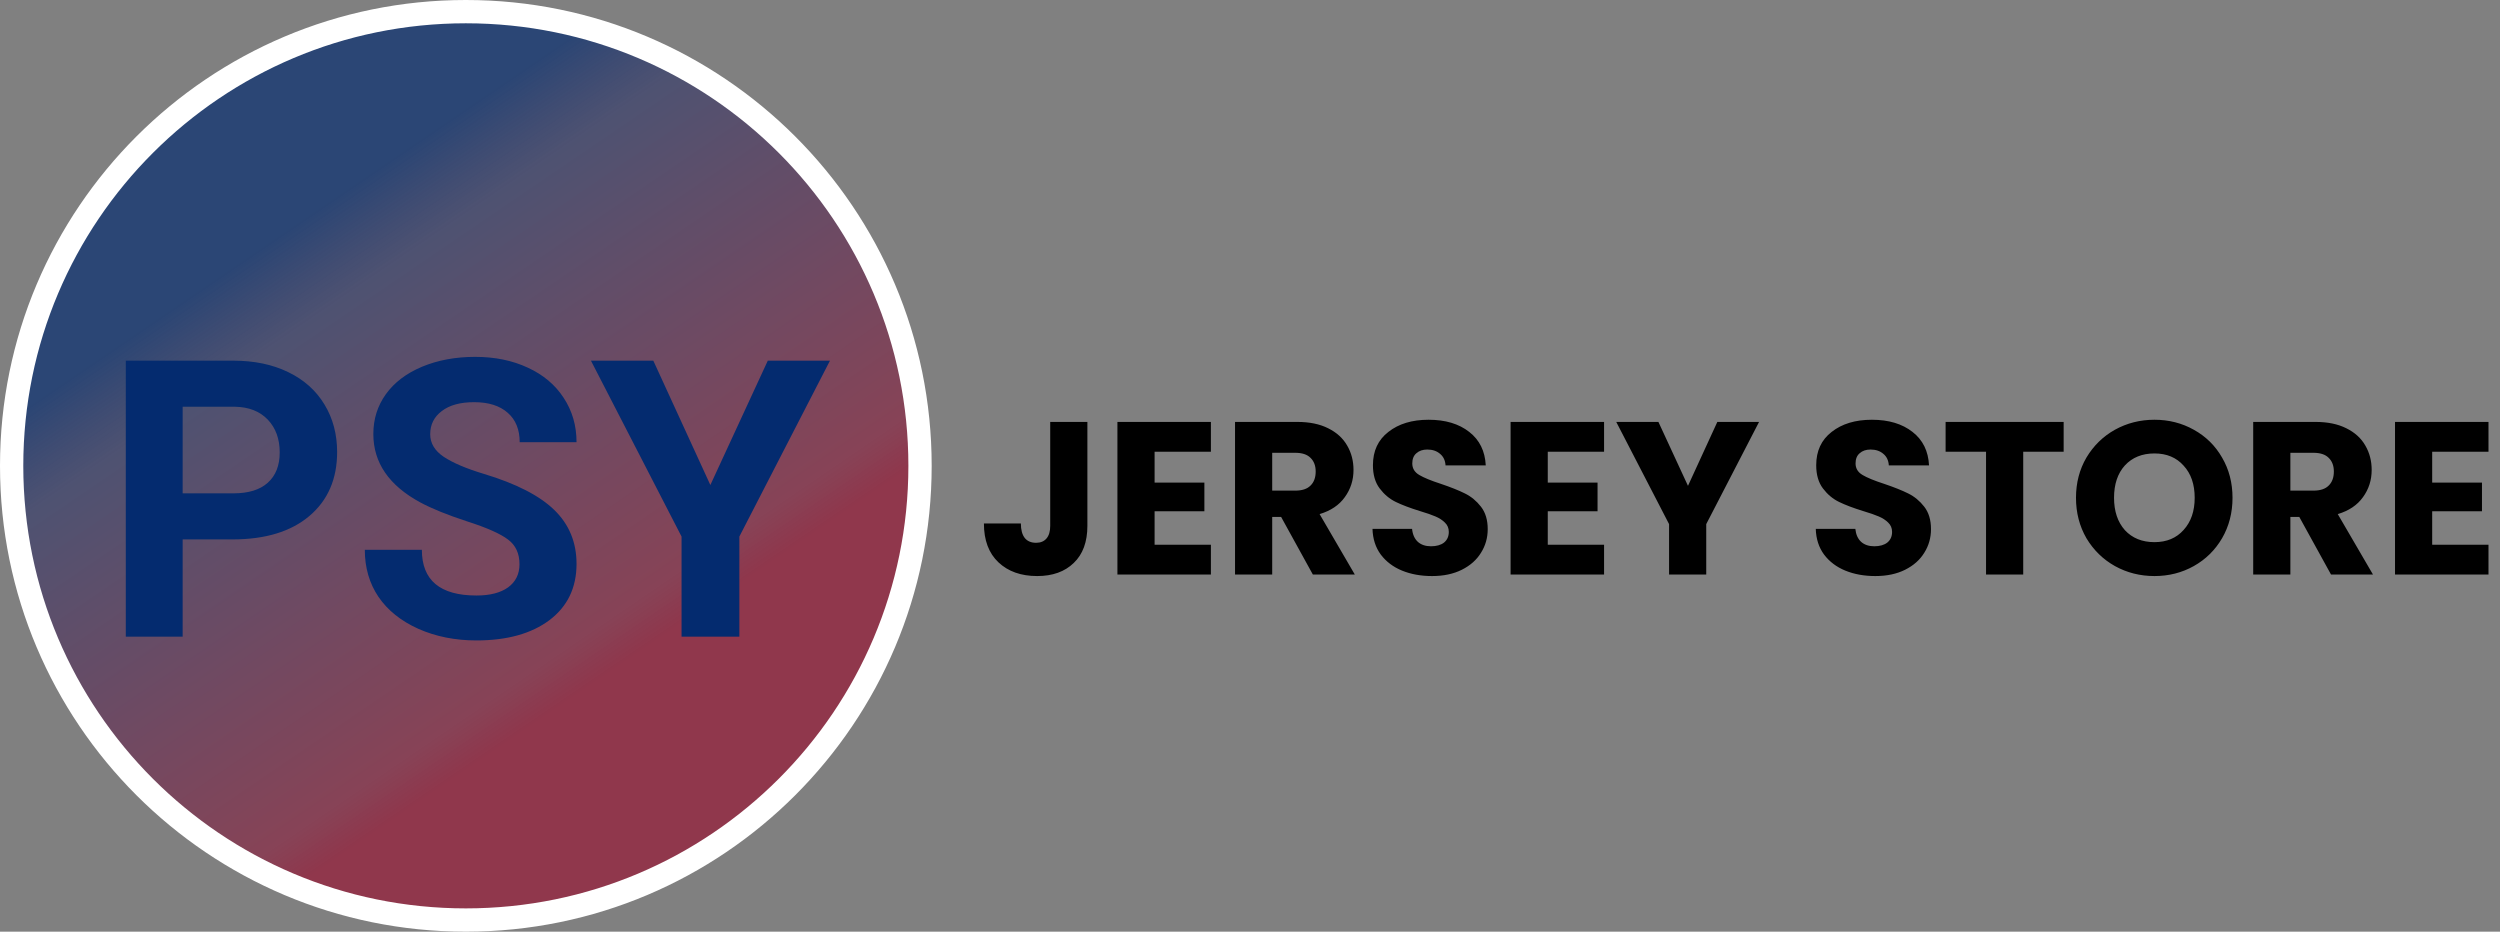 <svg width="161" height="60" viewBox="0 0 161 60" fill="none" xmlns="http://www.w3.org/2000/svg">
<rect x="0" y="0" width="161" height="60" fill="#808080" stroke="none"/>
<path d="M70.028 27.172V33.864C70.028 34.9 69.734 35.698 69.146 36.258C68.567 36.818 67.783 37.098 66.794 37.098C65.758 37.098 64.927 36.804 64.302 36.216C63.677 35.628 63.364 34.793 63.364 33.71H65.744C65.744 34.121 65.828 34.433 65.996 34.648C66.164 34.853 66.407 34.956 66.724 34.956C67.013 34.956 67.237 34.863 67.396 34.676C67.555 34.489 67.634 34.219 67.634 33.864V27.172H70.028ZM74.356 29.09V31.078H77.562V32.926H74.356V35.082H77.982V37H71.962V27.172H77.982V29.09H74.356ZM84.548 37L82.504 33.29H81.93V37H79.536V27.172H83.554C84.329 27.172 84.987 27.307 85.528 27.578C86.079 27.849 86.489 28.222 86.76 28.698C87.031 29.165 87.166 29.687 87.166 30.266C87.166 30.919 86.979 31.503 86.606 32.016C86.242 32.529 85.701 32.893 84.982 33.108L87.25 37H84.548ZM81.93 31.596H83.414C83.853 31.596 84.179 31.489 84.394 31.274C84.618 31.059 84.73 30.756 84.73 30.364C84.73 29.991 84.618 29.697 84.394 29.482C84.179 29.267 83.853 29.16 83.414 29.16H81.93V31.596ZM92.225 37.098C91.506 37.098 90.862 36.981 90.293 36.748C89.723 36.515 89.266 36.169 88.921 35.712C88.585 35.255 88.407 34.704 88.389 34.06H90.937C90.974 34.424 91.1 34.704 91.315 34.9C91.529 35.087 91.809 35.18 92.155 35.18C92.509 35.18 92.789 35.101 92.995 34.942C93.2 34.774 93.303 34.545 93.303 34.256C93.303 34.013 93.219 33.813 93.051 33.654C92.892 33.495 92.691 33.365 92.449 33.262C92.215 33.159 91.879 33.043 91.441 32.912C90.806 32.716 90.288 32.52 89.887 32.324C89.485 32.128 89.14 31.839 88.851 31.456C88.561 31.073 88.417 30.574 88.417 29.958C88.417 29.043 88.748 28.329 89.411 27.816C90.073 27.293 90.937 27.032 92.001 27.032C93.083 27.032 93.956 27.293 94.619 27.816C95.281 28.329 95.636 29.048 95.683 29.972H93.093C93.074 29.655 92.957 29.407 92.743 29.23C92.528 29.043 92.253 28.95 91.917 28.95C91.627 28.95 91.394 29.029 91.217 29.188C91.039 29.337 90.951 29.557 90.951 29.846C90.951 30.163 91.1 30.411 91.399 30.588C91.697 30.765 92.164 30.957 92.799 31.162C93.433 31.377 93.947 31.582 94.339 31.778C94.74 31.974 95.085 32.259 95.375 32.632C95.664 33.005 95.809 33.486 95.809 34.074C95.809 34.634 95.664 35.143 95.375 35.6C95.095 36.057 94.684 36.421 94.143 36.692C93.601 36.963 92.962 37.098 92.225 37.098ZM99.676 29.09V31.078H102.882V32.926H99.676V35.082H103.302V37H97.282V27.172H103.302V29.09H99.676ZM113.284 27.172L109.882 33.752V37H107.488V33.752L104.086 27.172H106.802L108.706 31.288L110.596 27.172H113.284ZM120.772 37.098C120.053 37.098 119.409 36.981 118.84 36.748C118.27 36.515 117.813 36.169 117.468 35.712C117.132 35.255 116.954 34.704 116.936 34.06H119.484C119.521 34.424 119.647 34.704 119.862 34.9C120.076 35.087 120.356 35.18 120.702 35.18C121.056 35.18 121.336 35.101 121.542 34.942C121.747 34.774 121.85 34.545 121.85 34.256C121.85 34.013 121.766 33.813 121.598 33.654C121.439 33.495 121.238 33.365 120.996 33.262C120.762 33.159 120.426 33.043 119.988 32.912C119.353 32.716 118.835 32.52 118.434 32.324C118.032 32.128 117.687 31.839 117.398 31.456C117.108 31.073 116.964 30.574 116.964 29.958C116.964 29.043 117.295 28.329 117.958 27.816C118.62 27.293 119.484 27.032 120.548 27.032C121.63 27.032 122.503 27.293 123.166 27.816C123.828 28.329 124.183 29.048 124.23 29.972H121.64C121.621 29.655 121.504 29.407 121.29 29.23C121.075 29.043 120.8 28.95 120.464 28.95C120.174 28.95 119.941 29.029 119.764 29.188C119.586 29.337 119.498 29.557 119.498 29.846C119.498 30.163 119.647 30.411 119.946 30.588C120.244 30.765 120.711 30.957 121.346 31.162C121.98 31.377 122.494 31.582 122.886 31.778C123.287 31.974 123.632 32.259 123.922 32.632C124.211 33.005 124.356 33.486 124.356 34.074C124.356 34.634 124.211 35.143 123.922 35.6C123.642 36.057 123.231 36.421 122.69 36.692C122.148 36.963 121.509 37.098 120.772 37.098ZM132.899 27.172V29.09H130.295V37H127.901V29.09H125.297V27.172H132.899ZM138.748 37.098C137.824 37.098 136.975 36.883 136.2 36.454C135.435 36.025 134.824 35.427 134.366 34.662C133.918 33.887 133.694 33.019 133.694 32.058C133.694 31.097 133.918 30.233 134.366 29.468C134.824 28.703 135.435 28.105 136.2 27.676C136.975 27.247 137.824 27.032 138.748 27.032C139.672 27.032 140.517 27.247 141.282 27.676C142.057 28.105 142.664 28.703 143.102 29.468C143.55 30.233 143.774 31.097 143.774 32.058C143.774 33.019 143.55 33.887 143.102 34.662C142.654 35.427 142.048 36.025 141.282 36.454C140.517 36.883 139.672 37.098 138.748 37.098ZM138.748 34.914C139.532 34.914 140.158 34.653 140.624 34.13C141.1 33.607 141.338 32.917 141.338 32.058C141.338 31.19 141.1 30.499 140.624 29.986C140.158 29.463 139.532 29.202 138.748 29.202C137.955 29.202 137.32 29.459 136.844 29.972C136.378 30.485 136.144 31.181 136.144 32.058C136.144 32.926 136.378 33.621 136.844 34.144C137.32 34.657 137.955 34.914 138.748 34.914ZM150.118 37L148.074 33.29H147.5V37H145.106V27.172H149.124C149.899 27.172 150.557 27.307 151.098 27.578C151.649 27.849 152.06 28.222 152.33 28.698C152.601 29.165 152.736 29.687 152.736 30.266C152.736 30.919 152.55 31.503 152.176 32.016C151.812 32.529 151.271 32.893 150.552 33.108L152.82 37H150.118ZM147.5 31.596H148.984C149.423 31.596 149.75 31.489 149.964 31.274C150.188 31.059 150.3 30.756 150.3 30.364C150.3 29.991 150.188 29.697 149.964 29.482C149.75 29.267 149.423 29.16 148.984 29.16H147.5V31.596ZM156.633 29.09V31.078H159.839V32.926H156.633V35.082H160.259V37H154.239V27.172H160.259V29.09H156.633Z" fill="black"/>
<path d="M59.25 30C59.25 46.154 46.154 59.25 30 59.25C13.846 59.25 0.75 46.154 0.75 30C0.75 13.846 13.846 0.75 30 0.75C46.154 0.75 59.25 13.846 59.25 30Z" fill="url(#paint0_linear)" stroke="white" stroke-width="1.5"/>
<path d="M11.763 34.738V41H8.101V23.227H15.034C16.369 23.227 17.541 23.471 18.55 23.959C19.567 24.447 20.348 25.143 20.894 26.046C21.439 26.942 21.711 27.963 21.711 29.11C21.711 30.852 21.113 32.227 19.917 33.236C18.729 34.237 17.081 34.738 14.973 34.738H11.763ZM11.763 31.771H15.034C16.003 31.771 16.739 31.544 17.244 31.088C17.756 30.632 18.013 29.981 18.013 29.135C18.013 28.264 17.756 27.56 17.244 27.023C16.731 26.486 16.023 26.209 15.12 26.193H11.763V31.771ZM33.455 36.337C33.455 35.645 33.21 35.116 32.722 34.75C32.234 34.376 31.355 33.985 30.085 33.578C28.816 33.163 27.811 32.756 27.07 32.357C25.052 31.267 24.043 29.798 24.043 27.951C24.043 26.99 24.311 26.136 24.849 25.387C25.394 24.63 26.171 24.04 27.18 23.617C28.197 23.194 29.337 22.982 30.598 22.982C31.868 22.982 32.999 23.214 33.992 23.678C34.984 24.134 35.754 24.781 36.299 25.619C36.852 26.457 37.129 27.41 37.129 28.476H33.467C33.467 27.662 33.21 27.031 32.698 26.584C32.185 26.128 31.465 25.9 30.537 25.9C29.642 25.9 28.946 26.091 28.45 26.474C27.953 26.848 27.705 27.344 27.705 27.963C27.705 28.541 27.994 29.025 28.572 29.416C29.158 29.806 30.016 30.172 31.148 30.514C33.231 31.141 34.748 31.918 35.701 32.846C36.653 33.773 37.129 34.929 37.129 36.312C37.129 37.851 36.547 39.059 35.383 39.938C34.22 40.809 32.653 41.244 30.684 41.244C29.316 41.244 28.071 40.996 26.948 40.499C25.825 39.995 24.967 39.307 24.373 38.437C23.787 37.566 23.494 36.557 23.494 35.409H27.168C27.168 37.37 28.34 38.351 30.684 38.351C31.554 38.351 32.234 38.176 32.722 37.826C33.21 37.468 33.455 36.972 33.455 36.337ZM45.747 31.234L49.446 23.227H53.45L47.615 34.555V41H43.892V34.555L38.057 23.227H42.073L45.747 31.234Z" fill="url(#paint1_linear)"/>
<defs>
<linearGradient id="paint0_linear" x1="21.8" y1="12.56" x2="41.64" y2="41.68" gradientUnits="userSpaceOnUse">
<stop stop-color="#042B6F" stop-opacity="0.69"/>
<stop offset="0.161" stop-color="#1C2463" stop-opacity="0.5"/>
<stop offset="0.214" stop-color="#24225F" stop-opacity="0.5"/>
<stop offset="0.276" stop-color="#2E205B" stop-opacity="0.5"/>
<stop offset="0.406" stop-color="#421B51" stop-opacity="0.5"/>
<stop offset="0.464" stop-color="#4A184D" stop-opacity="0.5"/>
<stop offset="0.63" stop-color="#631242" stop-opacity="0.5"/>
<stop offset="0.724" stop-color="#710E3B" stop-opacity="0.5"/>
<stop offset="0.802" stop-color="#7C0B35" stop-opacity="0.5"/>
<stop offset="0.917" stop-color="#8E062D" stop-opacity="0.5"/>
<stop offset="1" stop-color="#9A0327" stop-opacity="0.59"/>
</linearGradient>
<linearGradient id="paint1_linear" x1="13" y1="5.5" x2="46" y2="55" gradientUnits="userSpaceOnUse">
<stop stop-color="#042B6F"/>
<stop offset="1" stop-color="#042B6F"/>
</linearGradient>
</defs>
</svg>

